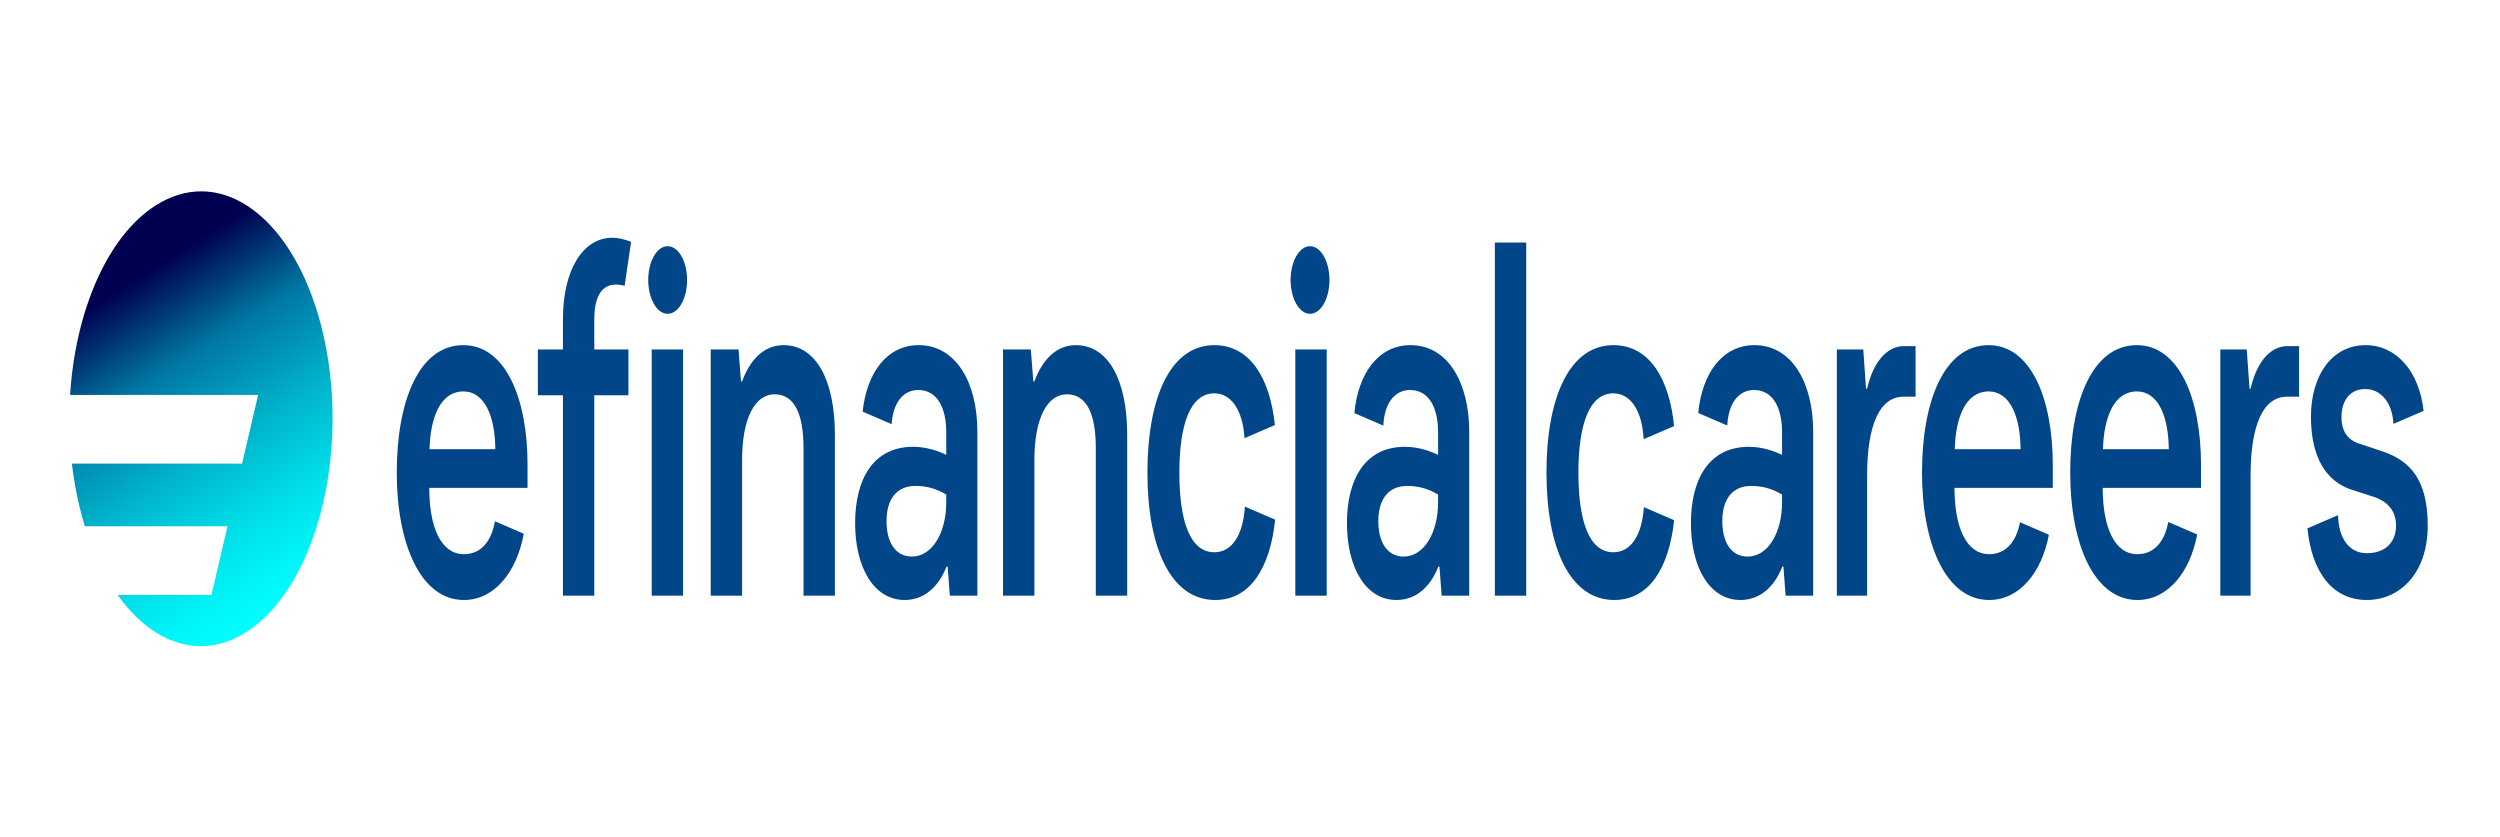 <?xml version="1.0" encoding="UTF-8"?>
<svg xmlns="http://www.w3.org/2000/svg" xmlns:xlink="http://www.w3.org/1999/xlink" width="1120px" height="375px" viewBox="0 0 1120 375" version="1.1">
<defs>
<clipPath id="clip1">
  <path d="M 31 85 L 150 85 L 150 290 L 31 290 Z M 31 85 "/>
</clipPath>
<clipPath id="clip2">
  <path d="M 69.922 91.926 C 48.055 105.703 33.75 139.484 31.41 176.922 L 115.645 176.922 L 108.461 207.695 L 32.211 207.695 C 32.789 212.664 33.586 217.617 34.617 222.523 C 35.586 227.137 36.742 231.543 38.039 235.758 L 101.922 235.758 L 94.738 266.531 L 52.695 266.531 C 63.082 281.156 76.188 289.406 89.777 289.477 L 90.117 289.477 C 96.77 289.441 103.535 287.449 110.152 283.277 C 140.762 263.992 156.566 205.52 145.457 152.68 C 136.77 111.367 114.199 85.723 90.137 85.719 C 83.426 85.723 76.598 87.719 69.922 91.926 "/>
</clipPath>
<linearGradient id="linear0" gradientUnits="userSpaceOnUse" x1="1.035" y1="373.536" x2="2.035" y2="373.536" gradientTransform="matrix(-40.23,-191.355,-110.532,69.648,41442.854,-25536.884)">
<stop offset="0" style="stop-color:rgb(0%,100%,100%);stop-opacity:1;"/>
<stop offset="0.087" style="stop-color:rgb(0%,96.471%,97.647%);stop-opacity:1;"/>
<stop offset="0.23" style="stop-color:rgb(0%,87.059%,90.98%);stop-opacity:1;"/>
<stop offset="0.41" style="stop-color:rgb(0%,71.373%,80.392%);stop-opacity:1;"/>
<stop offset="0.619" style="stop-color:rgb(0%,49.804%,65.882%);stop-opacity:1;"/>
<stop offset="0.648" style="stop-color:rgb(0%,46.667%,63.529%);stop-opacity:1;"/>
<stop offset="0.875" style="stop-color:rgb(0%,0%,31.373%);stop-opacity:1;"/>
<stop offset="1" style="stop-color:rgb(0%,0%,31.373%);stop-opacity:1;"/>
</linearGradient>
</defs>
<g id="surface1">
<path style=" stroke:none;fill-rule:nonzero;fill:rgb(0%,27.451%,53.725%);fill-opacity:1;" d="M 594.367 156.551 L 580.305 156.551 L 580.305 266.871 L 594.367 266.871 Z M 306.027 156.551 L 291.965 156.551 L 291.965 266.871 L 306.027 266.871 Z M 192.426 201.234 C 192.797 186.91 197.363 175.363 207.602 175.363 C 217.223 175.363 221.785 186.695 221.906 201.234 Z M 192.305 218.551 L 236.34 218.551 L 236.34 208.289 C 236.34 177.93 226.227 154.629 207.602 154.629 C 187.492 154.629 177.75 180.07 177.75 211.711 C 177.75 243.781 188.48 268.797 207.848 268.797 C 221.512 268.797 231.52 256.27 234.645 239.102 L 221.734 233.531 C 220.215 242.379 215.551 248.273 207.848 248.273 C 197.484 248.27 192.305 236.086 192.305 218.551 M 279.844 128 L 282.727 108.336 C 280.527 107.496 277.562 106.523 274.266 106.523 C 261.316 106.523 252.188 120.633 252.188 143.082 L 252.188 156.551 L 240.965 156.551 L 240.965 177.074 L 252.188 177.074 L 252.188 266.871 L 266.25 266.871 L 266.25 177.074 L 281.543 177.074 L 281.543 156.551 L 266.25 156.551 L 266.25 143.082 C 266.25 132.395 269.824 127.477 275.992 127.477 C 277.23 127.477 278.543 127.703 279.844 128 M 307.816 125.441 C 307.816 117.074 303.922 110.289 299.113 110.289 C 294.305 110.289 290.406 117.074 290.406 125.441 C 290.406 133.805 294.305 140.594 299.113 140.594 C 303.922 140.594 307.816 133.805 307.816 125.441 M 359.973 266.871 L 374.031 266.871 L 374.031 194.82 C 374.031 169.805 365.273 154.629 351.09 154.629 C 341.961 154.629 335.918 161.469 332.465 170.875 L 331.973 170.875 L 330.859 156.551 L 318.402 156.551 L 318.402 266.871 L 332.465 266.871 L 332.465 205.938 C 332.465 187.555 338.137 176.648 347.02 176.648 C 355.898 176.648 359.973 185.414 359.973 200.809 Z M 423.926 225.18 C 423.926 238.223 417.883 249.34 408.508 249.34 C 400.859 249.34 397.16 242.496 397.16 233.52 C 397.16 223.684 401.602 217.695 410.109 217.695 C 414.797 217.695 419.238 218.766 423.926 221.547 Z M 425.527 266.871 L 437.863 266.871 L 437.863 193.324 C 437.863 171.516 428.363 154.629 411.59 154.629 C 397.348 154.629 388.316 166.973 386.461 184.406 L 399.473 190.023 C 399.926 181.582 403.918 174.723 411.344 174.723 C 420.223 174.723 423.926 183.273 423.926 193.535 L 423.926 203.797 C 420.594 202.086 414.922 200.164 409.125 200.164 C 390.867 200.164 383.098 215.129 383.098 234.371 C 383.098 253.828 391.238 268.793 405.301 268.793 C 413.809 268.793 420.348 263.23 424.047 253.828 L 424.543 253.828 Z M 490.922 266.871 L 504.984 266.871 L 504.984 194.82 C 504.984 169.805 496.227 154.629 482.039 154.629 C 472.914 154.629 466.871 161.469 463.414 170.875 L 462.922 170.875 L 461.812 156.551 L 449.352 156.551 L 449.352 266.871 L 463.414 266.871 L 463.414 205.938 C 463.414 187.555 469.09 176.648 477.969 176.648 C 486.852 176.648 490.922 185.414 490.922 200.809 Z M 528.355 211.711 C 528.355 190.332 533.164 176.219 544.02 176.219 C 551.816 176.219 556.828 184.164 557.543 196.301 L 571.152 190.426 C 569.031 169.848 560.273 154.629 544.02 154.629 C 524.531 154.629 514.047 177.719 514.047 211.711 C 514.047 245.918 524.777 268.793 544.391 268.793 C 560.328 268.793 569.062 254.02 571.27 232.805 L 557.707 226.949 C 556.953 239.527 552.027 247.414 544.02 247.414 C 533.164 247.414 528.355 233.52 528.355 211.711 M 595.605 125.441 C 595.605 117.074 591.707 110.289 586.898 110.289 C 582.09 110.289 578.195 117.074 578.195 125.441 C 578.195 133.805 582.09 140.594 586.898 140.594 C 591.707 140.594 595.605 133.805 595.605 125.441 M 644.258 225.18 C 644.258 238.223 638.215 249.34 628.84 249.34 C 621.195 249.34 617.492 242.496 617.492 233.52 C 617.492 223.684 621.934 217.695 630.445 217.695 C 635.133 217.695 639.57 218.766 644.258 221.547 Z M 645.863 266.871 L 658.199 266.871 L 658.199 193.324 C 658.199 171.516 648.699 154.629 631.926 154.629 C 617.508 154.629 608.438 167.281 606.746 185.059 L 619.754 190.676 C 620.023 181.93 624.059 174.723 631.676 174.723 C 640.559 174.723 644.258 183.277 644.258 193.539 L 644.258 203.801 C 640.93 202.09 635.258 200.168 629.457 200.168 C 611.203 200.168 603.43 215.133 603.43 234.371 C 603.43 253.828 611.574 268.793 625.633 268.793 C 634.148 268.793 640.684 263.234 644.383 253.828 L 644.875 253.828 Z M 669.688 266.871 L 683.75 266.871 L 683.75 108.656 L 669.688 108.656 Z M 707.125 211.711 C 707.125 190.332 711.934 176.219 722.789 176.219 C 730.664 176.219 735.707 184.305 736.348 196.648 L 736.871 196.539 L 749.988 190.875 C 747.949 170.059 739.164 154.629 722.789 154.629 C 703.301 154.629 692.816 177.719 692.816 211.711 C 692.816 245.918 703.547 268.793 723.16 268.793 C 739.031 268.793 747.762 254.133 750.012 233.051 L 736.449 227.195 C 735.645 239.621 730.738 247.414 722.789 247.414 C 711.934 247.414 707.125 233.52 707.125 211.711 M 798.359 225.18 C 798.359 238.223 792.312 249.34 782.938 249.34 C 775.289 249.34 771.594 242.496 771.594 233.52 C 771.594 223.684 776.031 217.695 784.543 217.695 C 789.23 217.695 793.668 218.766 798.359 221.547 Z M 799.961 266.871 L 812.297 266.871 L 812.297 193.324 C 812.297 171.516 802.797 154.629 786.023 154.629 C 771.613 154.629 762.508 167.25 760.809 185.008 L 773.246 190.383 L 773.859 190.512 C 774.176 181.844 778.203 174.723 785.777 174.723 C 794.66 174.723 798.359 183.277 798.359 193.539 L 798.359 203.801 C 795.027 202.09 789.355 200.168 783.559 200.168 C 765.305 200.168 757.531 215.133 757.531 234.371 C 757.531 253.828 765.672 268.793 779.734 268.793 C 788.246 268.793 794.781 263.234 798.48 253.828 L 798.977 253.828 Z M 852.754 177.719 L 858.18 177.719 L 858.18 155.055 L 853 155.055 C 844.984 155.055 839.062 162.754 836.473 174.082 L 835.977 174.082 L 834.742 156.551 L 822.902 156.551 L 822.902 266.871 L 836.469 266.871 L 836.469 212.992 C 836.469 190.543 842.023 177.719 852.754 177.719 M 875.738 201.234 C 876.109 186.91 880.672 175.363 890.91 175.363 C 900.531 175.363 905.094 186.695 905.219 201.234 Z M 875.613 218.551 L 919.648 218.551 L 919.648 208.289 C 919.648 177.93 909.535 154.629 890.91 154.629 C 870.805 154.629 861.059 180.07 861.059 211.711 C 861.059 243.781 871.789 268.797 891.156 268.797 C 904.711 268.797 914.699 256.504 917.91 239.555 L 904.949 233.961 C 903.348 242.559 898.73 248.27 891.156 248.27 C 880.797 248.27 875.613 236.086 875.613 218.551 M 942.137 201.234 C 942.508 186.91 947.07 175.363 957.309 175.363 C 966.93 175.363 971.496 186.695 971.617 201.234 Z M 942.016 218.551 L 986.051 218.551 L 986.051 208.289 C 986.051 177.93 975.934 154.629 957.309 154.629 C 937.203 154.629 927.457 180.07 927.457 211.711 C 927.457 243.781 938.191 268.797 957.555 268.797 C 971.141 268.797 981.145 256.438 984.332 239.43 L 971.379 233.836 C 969.801 242.512 965.168 248.273 957.555 248.273 C 947.195 248.27 942.016 236.086 942.016 218.551 M 1024.555 177.719 L 1029.98 177.719 L 1029.98 155.055 L 1024.801 155.055 C 1016.781 155.055 1010.863 162.754 1008.27 174.082 L 1007.777 174.082 L 1006.543 156.551 L 994.703 156.551 L 994.703 266.871 L 1008.27 266.871 L 1008.27 212.992 C 1008.27 190.543 1013.82 177.719 1024.555 177.719 M 1072.258 189.902 L 1085.773 184.066 C 1083.871 166.367 1073.488 154.625 1059.848 154.625 C 1044.43 154.625 1035.305 168.523 1035.305 186.691 C 1035.305 205.508 1042.578 215.555 1052.941 219.191 L 1064.164 222.824 C 1069.965 224.961 1073.438 229.234 1073.438 235.438 C 1073.438 243.133 1068.359 247.836 1060.344 247.836 C 1052.523 247.836 1047.672 241.301 1047.438 230.859 L 1047.105 230.93 L 1033.73 236.703 C 1035.672 256.246 1044.883 268.789 1060.344 268.789 C 1075.145 268.789 1087.621 256.816 1087.621 235.438 C 1087.621 214.488 1079.336 206.574 1068.238 202.512 L 1057.383 198.879 C 1052.078 197.383 1048.992 193.531 1048.992 186.906 C 1048.992 178.781 1053.312 174.293 1059.602 174.293 C 1066.664 174.297 1071.785 180.367 1072.258 189.902 "/>
<g clip-path="url(#clip1)" clip-rule="nonzero">
<g clip-path="url(#clip2)" clip-rule="nonzero">
<path style=" stroke:none;fill-rule:nonzero;fill:url(#linear0);" d="M 46.051 359.117 L -6.414 109.559 L 141.926 16.086 L 194.395 265.645 Z M 46.051 359.117 "/>
</g>
</g>
</g>
</svg>
